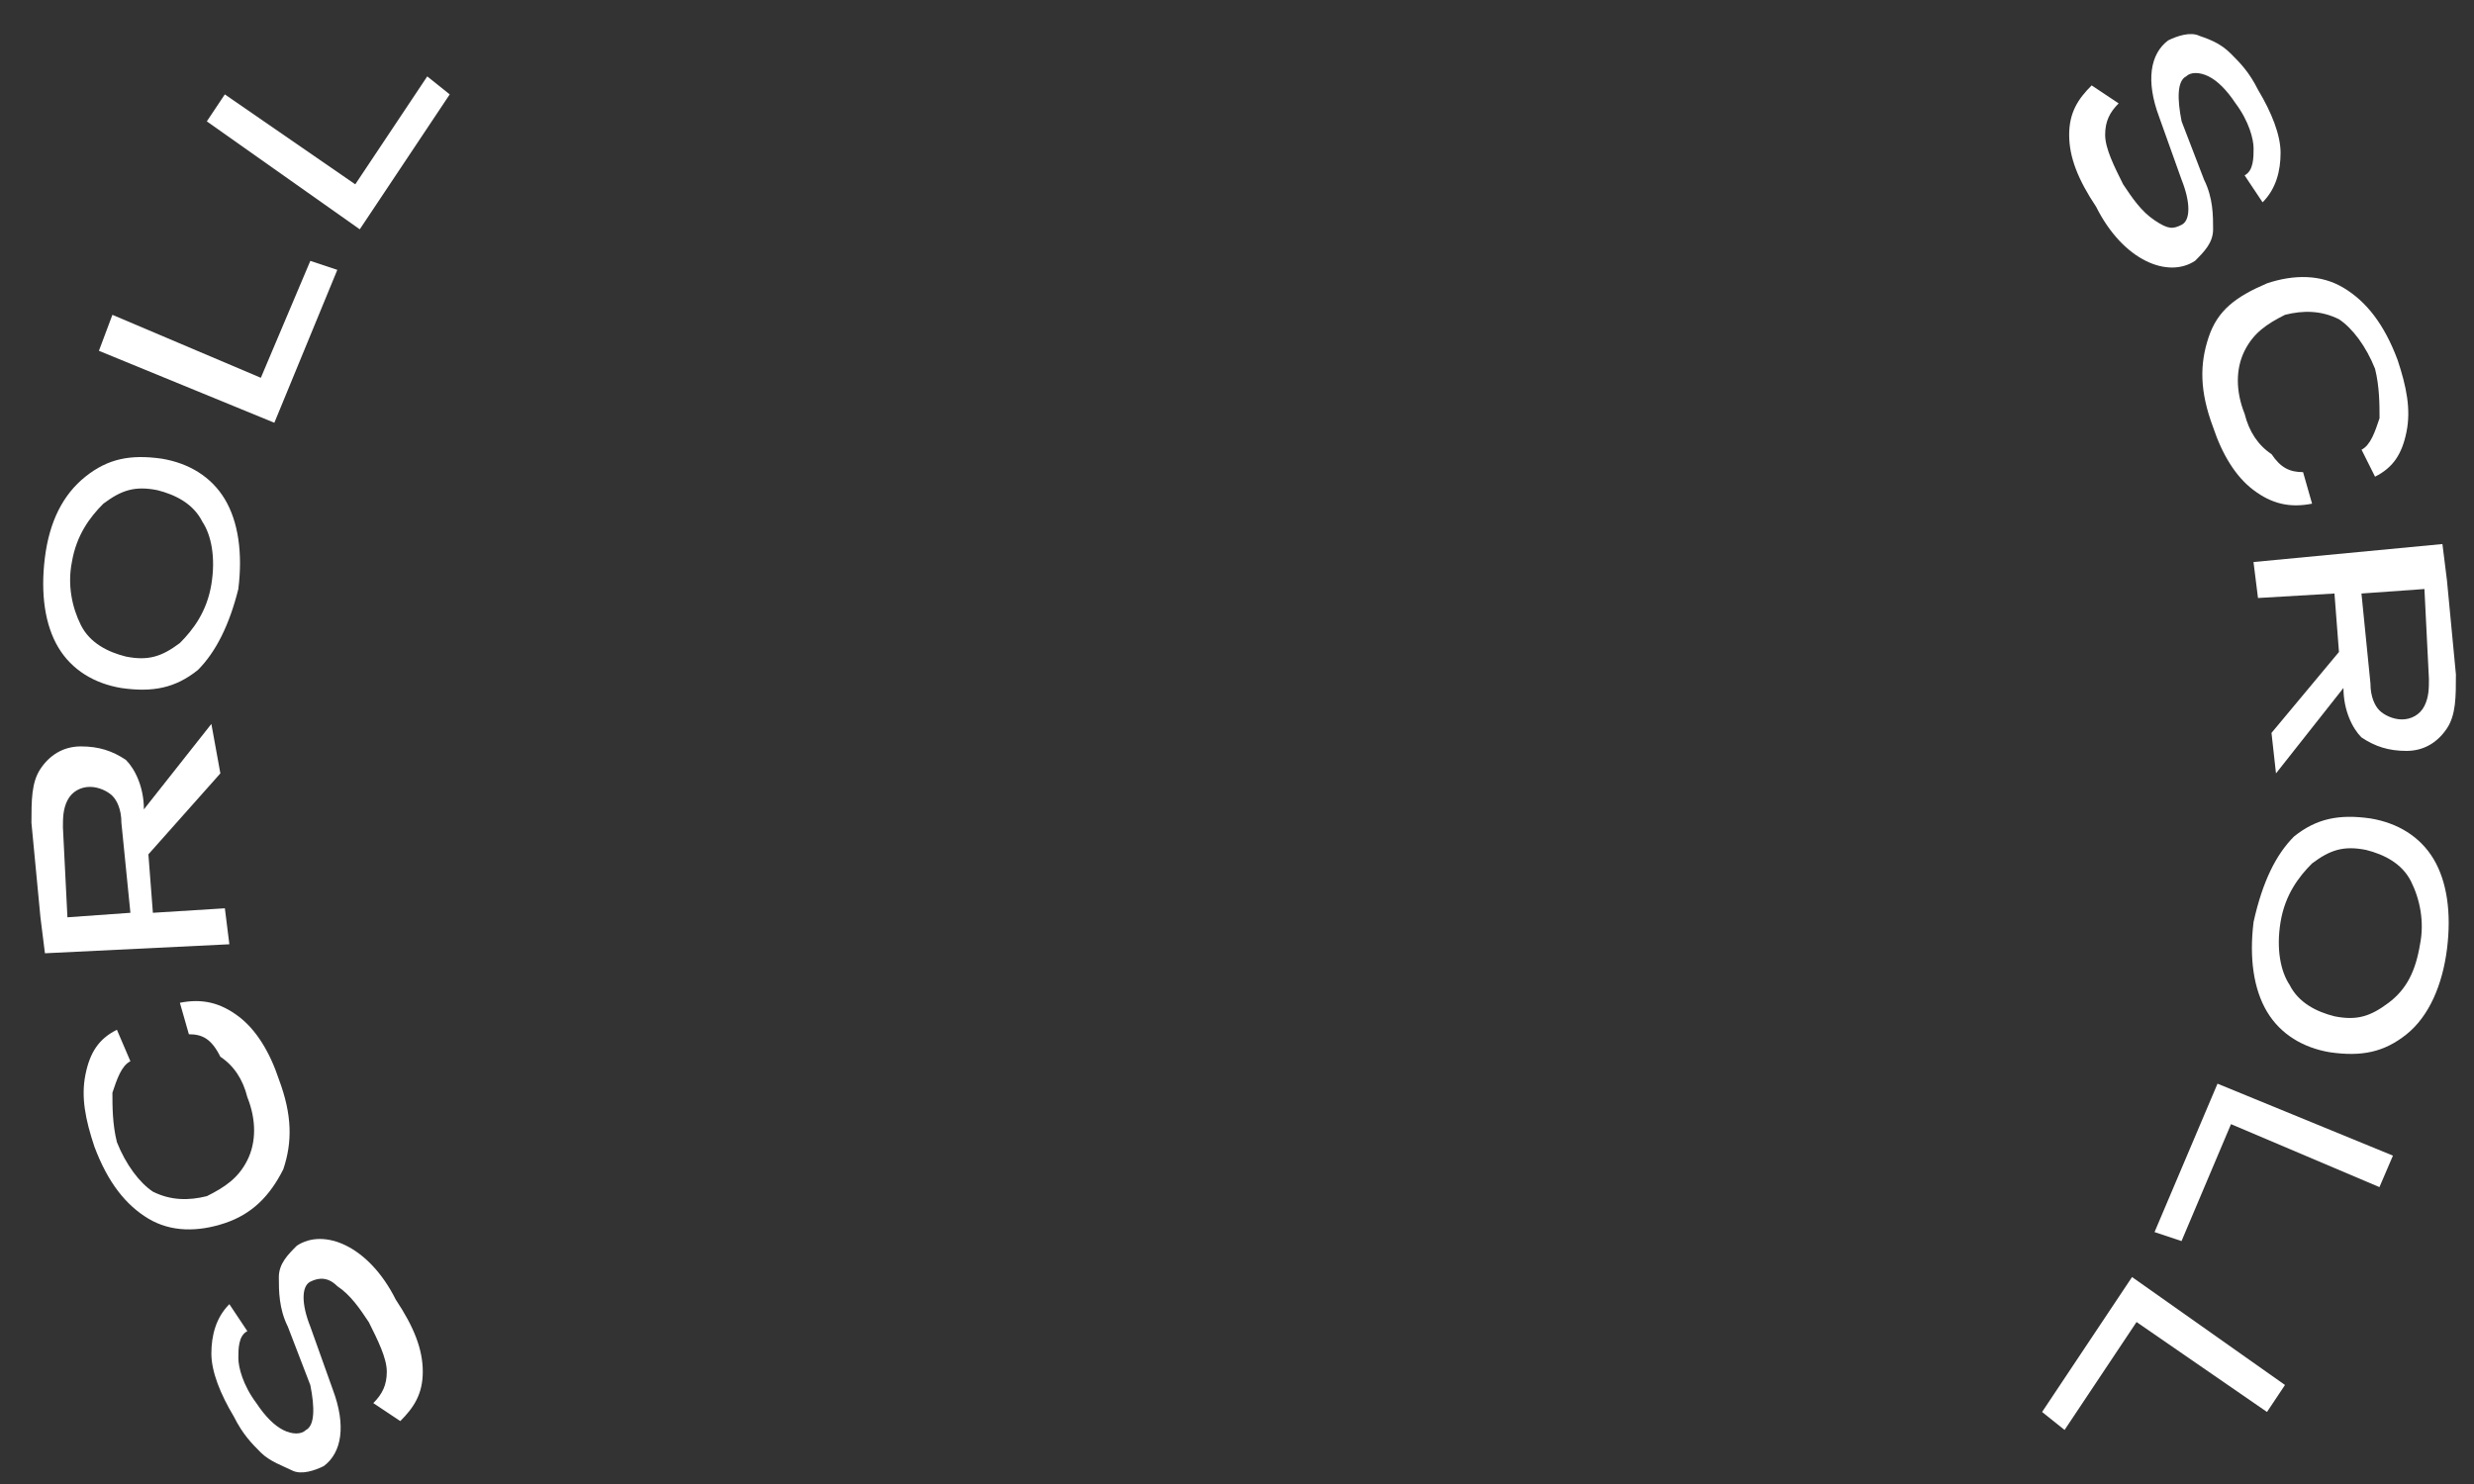 <svg width="55" height="33" viewBox="0 0 55 33" fill="none" xmlns="http://www.w3.org/2000/svg">
<rect x="0" y="0" width="55" height="33" fill="#333333" stroke="none"/>
<path d="M47.1 2.299C46.9 2.499 46.8 2.699 46.8 2.999C46.8 3.299 47 3.699 47.2 4.099C47.4 4.399 47.6 4.699 47.9 4.899C48.2 5.099 48.3 5.099 48.5 4.999C48.7 4.899 48.7 4.499 48.5 3.999L48 2.599C47.7 1.799 47.8 1.199 48.2 0.899C48.4 0.799 48.7 0.699 48.9 0.799C49.2 0.899 49.4 0.999 49.6 1.199C49.8 1.399 50 1.599 50.2 1.999C50.5 2.499 50.7 2.999 50.7 3.399C50.7 3.799 50.6 4.199 50.3 4.499L49.9 3.899C50.1 3.799 50.1 3.499 50.1 3.299C50.1 3.099 50 2.699 49.7 2.299C49.5 1.999 49.3 1.799 49.1 1.699C48.9 1.599 48.7 1.599 48.6 1.699C48.4 1.799 48.4 2.199 48.5 2.699L49 3.999C49.2 4.399 49.2 4.799 49.2 5.099C49.2 5.399 49 5.599 48.8 5.799C48.5 5.999 48.1 5.999 47.7 5.799C47.3 5.599 46.9 5.199 46.6 4.599C46.2 3.999 46 3.499 46 2.999C46 2.499 46.2 2.199 46.5 1.899L47.1 2.299Z" fill="white"/>
<path d="M51.2 10.499L51.4 11.2C50.9 11.3 50.5 11.2 50.1 10.899C49.7 10.6 49.4 10.1 49.2 9.5C48.9 8.7 48.9 8.1 49.1 7.5C49.3 6.9 49.7 6.6 50.4 6.3C51 6.1 51.6 6.1 52.1 6.4C52.6 6.7 53 7.2 53.3 8C53.5 8.6 53.6 9.1 53.5 9.6C53.4 10.1 53.2 10.399 52.8 10.6L52.5 10C52.7 9.9 52.8 9.6 52.9 9.3C52.9 9 52.9 8.6 52.8 8.2C52.6 7.7 52.3 7.3 52 7.1C51.6 6.9 51.2 6.9 50.8 7C50.4 7.2 50.1 7.4 49.9 7.8C49.7 8.2 49.7 8.7 49.9 9.2C50 9.6 50.2 9.9 50.5 10.1C50.7 10.399 50.9 10.499 51.2 10.499Z" fill="white"/>
<path d="M50.498 16.298L51.998 14.498L51.898 13.198L50.198 13.298L50.098 12.498L54.298 12.098L54.398 12.898L54.598 14.998C54.598 15.498 54.598 15.898 54.398 16.198C54.198 16.498 53.898 16.698 53.498 16.698C53.098 16.698 52.798 16.598 52.498 16.398C52.298 16.198 52.098 15.798 52.098 15.298L50.598 17.198L50.498 16.298ZM53.898 13.098L52.498 13.198L52.698 15.198C52.698 15.498 52.798 15.698 52.898 15.798C52.998 15.898 53.198 15.998 53.398 15.998C53.598 15.998 53.798 15.898 53.898 15.698C53.998 15.498 53.998 15.298 53.998 15.098L53.898 13.098Z" fill="white"/>
<path d="M51 18.6C51.5 18.2 52 18.1 52.7 18.2C53.3 18.3 53.8 18.6 54.1 19.1C54.4 19.6 54.5 20.3 54.4 21.1C54.3 21.9 54 22.6 53.5 23C53 23.4 52.5 23.5 51.8 23.4C51.2 23.3 50.7 23 50.4 22.5C50.1 22 50 21.3 50.1 20.5C50.3 19.6 50.6 19 51 18.6ZM53.6 19.6C53.4 19.2 53 19 52.6 18.9C52.1 18.8 51.8 18.9 51.4 19.2C51.1 19.5 50.8 19.9 50.7 20.5C50.6 21.1 50.7 21.6 50.9 21.9C51.1 22.3 51.5 22.5 51.9 22.6C52.4 22.7 52.7 22.6 53.1 22.3C53.5 22 53.7 21.6 53.8 21C53.9 20.5 53.8 20 53.6 19.6Z" fill="white"/>
<path d="M49.298 24.098L53.198 25.698L52.898 26.398L49.598 24.998L48.498 27.598L47.898 27.398L49.298 24.098Z" fill="white"/>
<path d="M47.398 28.398L50.798 30.798L50.398 31.398L47.498 29.398L45.898 31.798L45.398 31.398L47.398 28.398Z" fill="white"/>
<path d="M8.299 31.201C8.499 31.001 8.599 30.801 8.599 30.501C8.599 30.201 8.399 29.801 8.199 29.401C7.999 29.101 7.799 28.801 7.499 28.601C7.299 28.401 7.099 28.401 6.899 28.501C6.699 28.601 6.699 29.001 6.899 29.501L7.399 30.901C7.699 31.701 7.599 32.301 7.199 32.601C6.999 32.701 6.699 32.801 6.499 32.701C6.299 32.601 5.999 32.501 5.799 32.301C5.599 32.101 5.399 31.901 5.199 31.501C4.899 31.001 4.699 30.501 4.699 30.101C4.699 29.701 4.799 29.301 5.099 29.001L5.499 29.601C5.299 29.701 5.299 30.001 5.299 30.201C5.299 30.401 5.399 30.801 5.699 31.201C5.899 31.501 6.099 31.701 6.299 31.801C6.499 31.901 6.699 31.901 6.799 31.801C6.999 31.701 6.999 31.301 6.899 30.801L6.399 29.501C6.199 29.101 6.199 28.701 6.199 28.401C6.199 28.101 6.399 27.901 6.599 27.701C6.899 27.501 7.299 27.501 7.699 27.701C8.099 27.901 8.499 28.301 8.799 28.901C9.199 29.501 9.399 30.001 9.399 30.501C9.399 31.001 9.199 31.301 8.899 31.601L8.299 31.201Z" fill="white"/>
<path d="M4.199 22.999L3.999 22.299C4.499 22.199 4.899 22.299 5.299 22.599C5.699 22.899 5.999 23.399 6.199 23.999C6.499 24.799 6.499 25.399 6.299 25.999C5.999 26.599 5.599 26.999 4.999 27.199C4.399 27.399 3.799 27.399 3.299 27.099C2.799 26.799 2.399 26.299 2.099 25.499C1.899 24.899 1.799 24.399 1.899 23.899C1.999 23.399 2.199 23.099 2.599 22.899L2.899 23.599C2.699 23.699 2.599 23.999 2.499 24.299C2.499 24.599 2.499 24.999 2.599 25.399C2.799 25.899 3.099 26.299 3.399 26.499C3.799 26.699 4.199 26.699 4.599 26.599C4.999 26.399 5.299 26.199 5.499 25.799C5.699 25.399 5.699 24.899 5.499 24.399C5.399 23.999 5.199 23.699 4.899 23.499C4.699 23.099 4.499 22.999 4.199 22.999Z" fill="white"/>
<path d="M4.899 17.198L3.299 18.998L3.399 20.298L4.999 20.198L5.099 20.998L0.999 21.198L0.899 20.398L0.699 18.298C0.699 17.798 0.699 17.398 0.899 17.098C1.099 16.798 1.399 16.598 1.799 16.598C2.199 16.598 2.499 16.698 2.799 16.898C2.999 17.098 3.199 17.498 3.199 17.998L4.699 16.098L4.899 17.198ZM1.499 20.398L2.899 20.298L2.699 18.298C2.699 17.998 2.599 17.798 2.499 17.698C2.399 17.598 2.199 17.498 1.999 17.498C1.799 17.498 1.599 17.598 1.499 17.798C1.399 17.998 1.399 18.198 1.399 18.398L1.499 20.398Z" fill="white"/>
<path d="M4.398 14.9C3.898 15.3 3.398 15.4 2.698 15.3C2.098 15.2 1.598 14.9 1.298 14.4C0.998 13.9 0.898 13.2 0.998 12.4C1.098 11.6 1.398 11 1.898 10.6C2.398 10.2 2.898 10.1 3.598 10.2C4.198 10.3 4.698 10.6 4.998 11.1C5.298 11.6 5.398 12.3 5.298 13.1C5.098 13.9 4.798 14.5 4.398 14.9ZM1.798 13.9C1.998 14.3 2.398 14.5 2.798 14.6C3.298 14.7 3.598 14.6 3.998 14.3C4.298 14 4.598 13.6 4.698 13C4.798 12.4 4.698 11.9 4.498 11.6C4.298 11.2 3.898 11 3.498 10.9C2.998 10.8 2.698 10.9 2.298 11.2C1.998 11.5 1.698 11.9 1.598 12.5C1.498 13 1.598 13.5 1.798 13.9Z" fill="white"/>
<path d="M6.099 9.401L2.199 7.801L2.499 7.001L5.799 8.401L6.899 5.801L7.499 6.001L6.099 9.401Z" fill="white"/>
<path d="M7.998 5.099L4.598 2.699L4.998 2.099L7.898 4.099L9.498 1.699L9.998 2.099L7.998 5.099Z" fill="white"/>
</svg>
